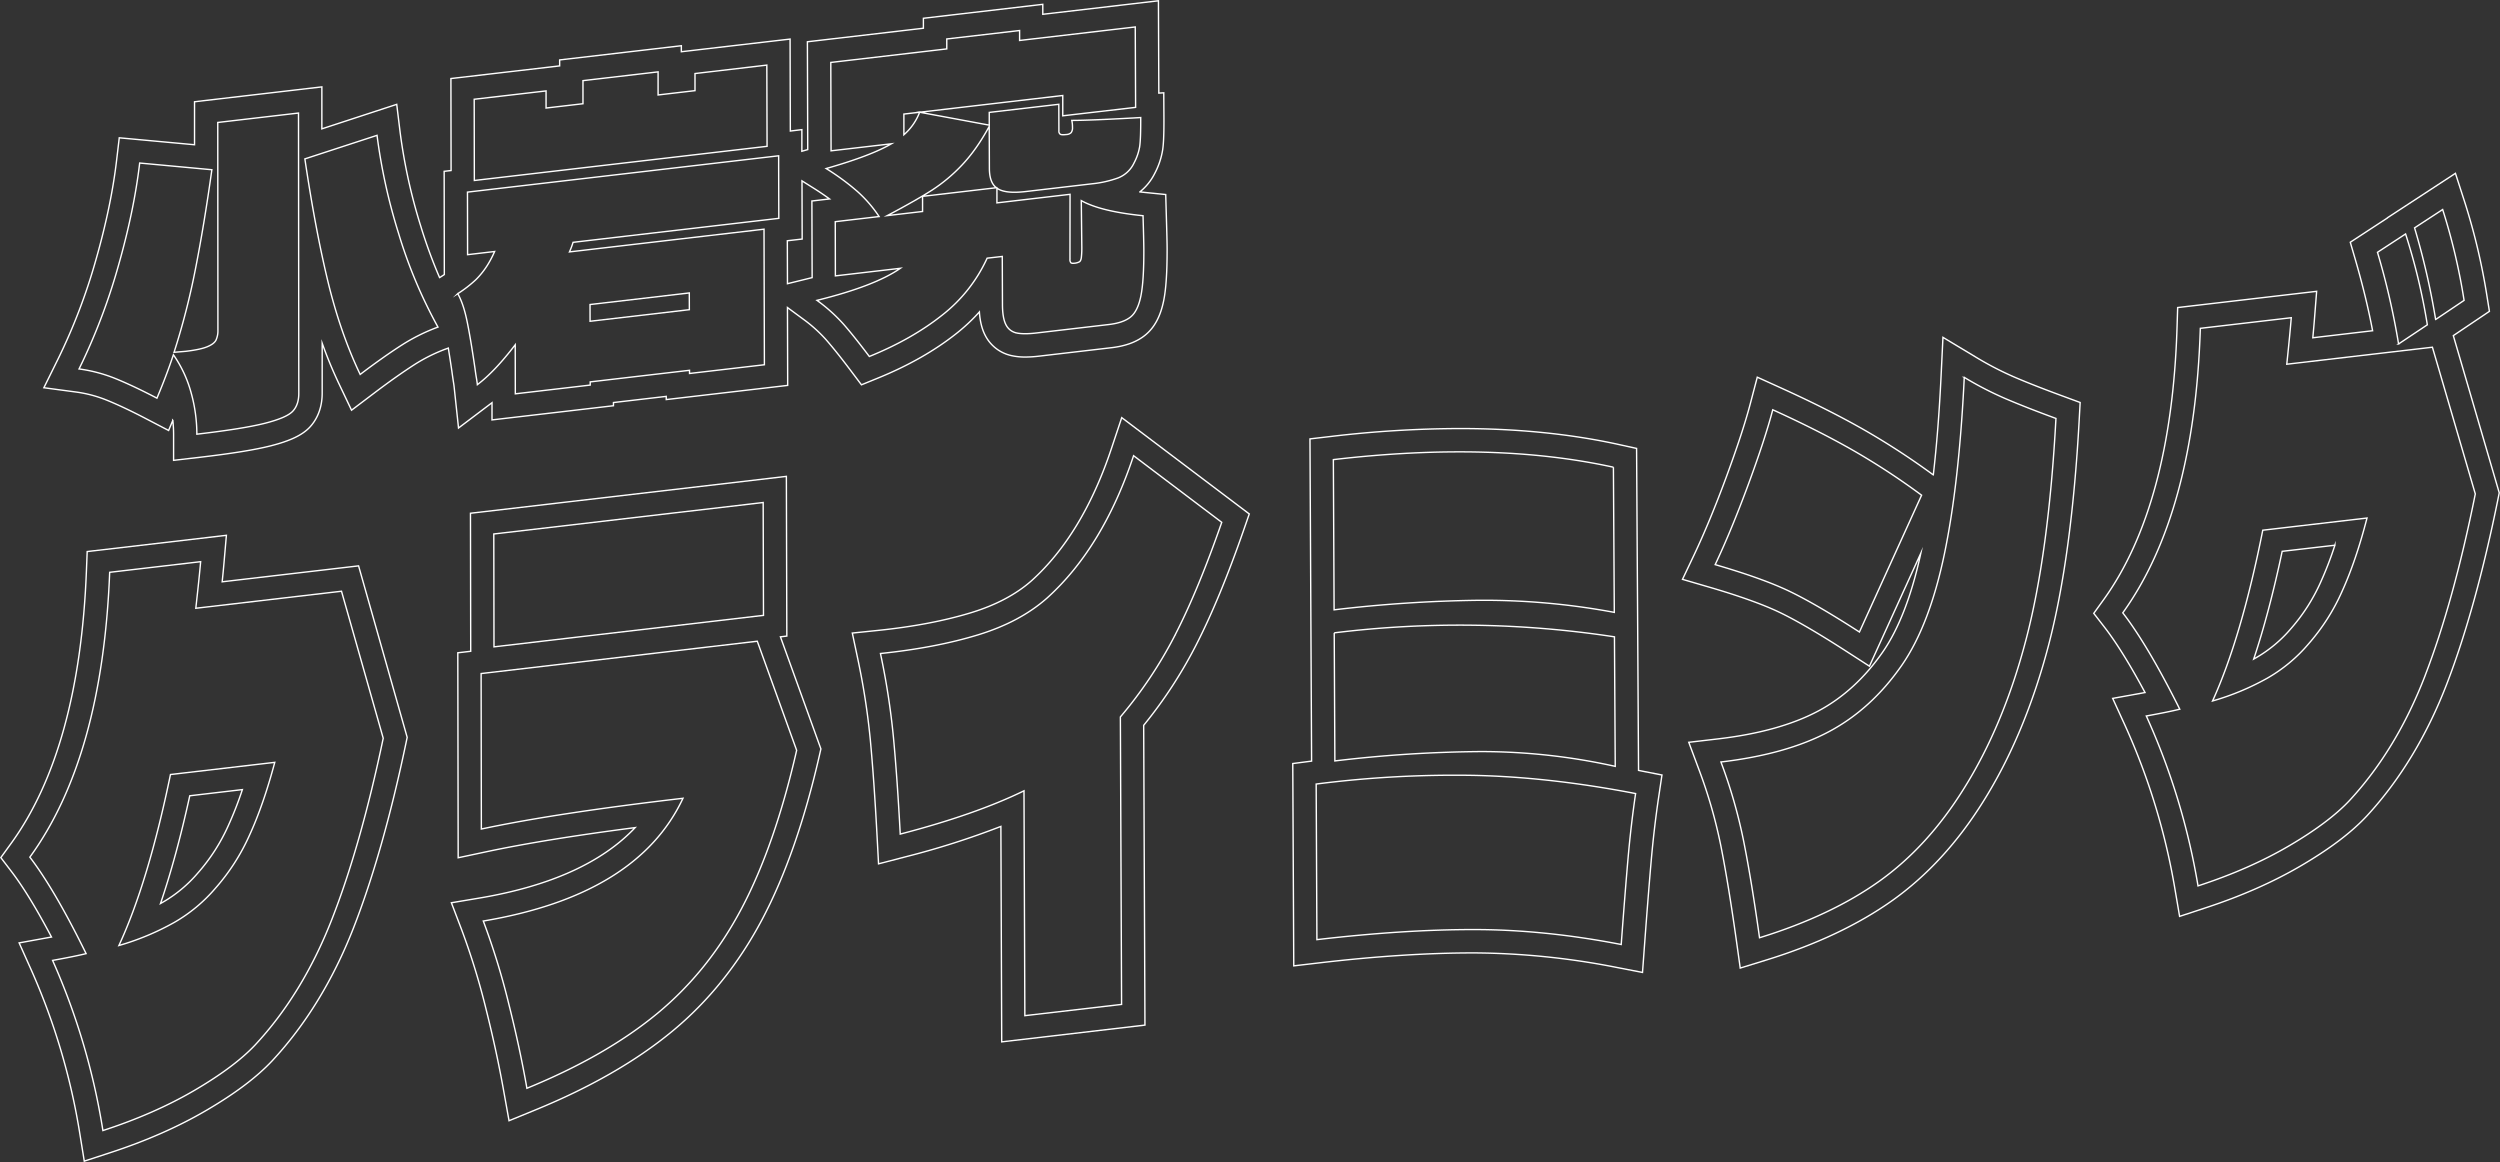 <svg xmlns="http://www.w3.org/2000/svg" viewBox="0 0 1777.88 826.4"><rect x="0" y="0" width="1777.88" height="826.4" fill="#333333" stroke="none"/><defs><style>.cls-1{fill:none;stroke:#fff;stroke-miterlimit:10;}</style></defs><g id="圖層_2" data-name="圖層 2"><g id="素材"><g id="_logo白" data-name="  logo白"><path class="cls-1" d="M84.56,672.41A184.35,184.35,0,0,0,123.9,656a111.52,111.52,0,0,0,29.39-24.43,148.46,148.46,0,0,0,23.92-37.12q10-21.66,18.19-52.3l-74.17,8.66Q105.39,627.45,84.56,672.41Zm87.8-110.88a252.69,252.69,0,0,1-10.17,26,133.1,133.1,0,0,1-21.49,33.32,95.74,95.74,0,0,1-25.06,20.85l-1.5.84c7.53-22.11,14.48-47.72,20.81-76.62Z"/><path class="cls-1" d="M255,402.42l-97,11.33c.52-5,.93-9.26,1.24-12.84L161,380.69,62,392.24l-.56,14.15c-3.3,83.95-21.33,149.05-53.61,193.49l-7.25,10,7.49,9.8c8.49,11.11,18.06,26.76,28.54,46.69l-23,4.17,8.64,19.29A469.27,469.27,0,0,1,56.84,806.66l3.09,19.09,18.38-6c25.54-8.33,48.56-18.46,68.43-30.11,20.5-12,35.8-23.52,46.81-35.23,23.81-25.59,43.23-57.26,57.7-94.14,14-35.77,26.65-80.15,37.48-131.91l.84-4ZM235.84,654.23q-20.67,52.65-54.41,88.9-14.64,15.57-43.06,32.23T73.18,804A483.65,483.65,0,0,0,37.4,683q15.89-2.87,23.83-4.83-22.35-45.56-40-68.6Q72.86,538.56,78,407l64.69-7.56q-1,11.37-3.44,33.12l103.61-12.1L272.53,525Q256.5,601.59,235.84,654.23Z"/><path class="cls-1" d="M555,452.88l4.55-.53-.32-113.57L334.57,365l.18,98.16-9.18,1.07L325.83,610l20-4.26c27.43-5.84,62.94-11.61,105.87-17.19-23.46,24.87-60.54,41.67-110.71,50.1L321,642l7.19,18.87a503,503,0,0,1,17.27,56c5.3,21.13,9.64,41.28,12.91,59.9L362,797l19-7.79c38.77-15.88,71.38-34.62,96.92-55.71,26-21.42,47.58-48.35,64.26-80,16.33-31,30-70.08,40.52-116.17l1.08-4.74Zm-12.27-95.51.22,80.25L351.3,460l-.14-80.26Zm-15.2,288.41q-23.59,44.81-60.15,75t-92.67,53.16q-5-28.67-13.15-61.06A515.83,515.83,0,0,0,343.7,655q109.7-18.45,142-87.3-90.3,10.54-143.39,21.87L342.15,479,538.54,456l28,77.59Q551.12,601,527.53,645.78Z"/><path class="cls-1" d="M797.72,297l-7.29,21.87c-13.55,40.67-32.71,72.37-56.86,94.11-11,9.75-25.5,17.41-43.1,22.77-18.89,5.76-41.11,10-66.05,12.56l-18.3,1.89,3.81,18a512.1,512.1,0,0,1,9,57.95c1.77,18.92,3.37,41.77,4.77,67.93l1.08,20.24,19.62-5.1a582.46,582.46,0,0,0,67.38-21.51l.59,153.21L814.23,729l-.9-213.19a324.4,324.4,0,0,0,37.23-57c11.19-21.79,22.6-49.36,33.91-81.95l3.95-11.37Zm38.11,154.29a305.31,305.31,0,0,1-39.08,58.57l.86,204.43-68.79,8-.61-159.9q-34.44,16.83-88,30.78-2.12-39.72-4.82-68.59a525.45,525.45,0,0,0-9.25-59.83q39.18-4.07,69.16-13.2t49.27-26.21q39.78-35.85,61.58-101.27l62.69,47.38Q852.18,419.41,835.83,451.25Z"/><path class="cls-1" d="M1165.25,547.89l-1.39-229-12.93-2.84c-34.17-7.49-72.14-11.29-112.85-11.29a796.16,796.16,0,0,0-91.78,5.65l-14.71,1.71,1.15,229.14L919.35,543l.71,143.87,18.38-2.15c40.08-4.68,76.89-7.06,109.41-7.06h.53A538.41,538.41,0,0,1,1149.78,688l18.29,3.55,1.37-18.58c1.8-24.39,3.42-44.87,4.82-60.87,1.37-15.55,3.15-30.78,5.31-45.27l2.34-15.69ZM1148.68,545a440.24,440.24,0,0,0-96.39-10.51,923.57,923.57,0,0,0-103,6.65l-.45-91.09a730.87,730.87,0,0,1,199.28,2.83Zm-1.3-212.77.63,103.26a505.72,505.72,0,0,0-97.44-8.58,970.37,970.37,0,0,0-101.82,6.77l-.53-106.82Q1062.21,313.58,1147.38,332.26Zm10.39,278.36q-2.08,23.83-4.84,61.09-54.48-10.58-104.54-10.62t-111.87,7.17L936,557.58A773.61,773.61,0,0,1,1048,551.41q54,1.13,115.16,12.94Q1159.86,586.79,1157.77,610.62Z"/><path class="cls-1" d="M1467.83,282c-13.85-5.08-25.58-9.67-34.89-13.66a227,227,0,0,1-27.48-14.17l-23.73-14.27-1.34,27.65c-1.23,25.54-3.08,49-5.52,70.19a523.29,523.29,0,0,0-50-32.5c-16.72-9.49-36-19.21-57.32-28.9l-17.86-8.11-5,19c-3.54,13.45-9.27,30.92-17,51.9s-15.47,39.66-22.89,55.38L1196.51,412l18.61,5.43c21.53,6.28,38.43,12.32,50.22,17.95s28.06,15.11,48,28l16.11,10.39L1366,393.39c-6.51,30.06-15.61,53.69-27.07,70.25-12.83,18.52-28.33,32.69-46.08,42.11-18.28,9.71-42.12,16.33-70.87,19.69l-21,2.45,7.37,19.78a351,351,0,0,1,15.42,53.74c3.61,18.17,7.34,41,11.1,67.78l2.7,19.25,18.58-5.73c35.42-10.93,65.68-25.25,89.93-42.57,24.58-17.55,46.22-41.16,64.29-70.13,19.78-31.5,35.43-68.94,46.5-111.26,10.93-41.72,18.25-95.65,21.76-160.3l.67-12.22Zm-145.5,167.45q-30.93-19.93-49.84-29t-52.74-18.92q11.51-24.36,23.45-56.7t17.5-53.42q31.35,14.24,56,28.22a504.59,504.59,0,0,1,49.84,32.53Zm118.56,5.1q-16,61.29-44.51,106.65-25.53,40.93-59.89,65.45t-85.19,40.23Q1245.56,626,1240,598.18a365.18,365.18,0,0,0-16.15-56.29q46.41-5.43,76.71-21.52t51.93-47.3q19.65-28.41,30.2-78.78t14.2-125.93a241,241,0,0,0,29.5,15.22q14.55,6.23,35.7,14Q1456.93,393.28,1440.89,454.56Z"/><path class="cls-1" d="M1573.46,498.5a183.52,183.52,0,0,0,39.22-16.37,110.6,110.6,0,0,0,29.21-24.42,146.36,146.36,0,0,0,23.63-37.07q9.87-21.63,17.78-52.24l-74.13,8.66Q1593.93,453.58,1573.46,498.5Zm87-110.76a249.72,249.72,0,0,1-10,26,130.92,130.92,0,0,1-20.93,32.93l-.27.31a94.49,94.49,0,0,1-24.86,20.78c-.55.32-1.11.63-1.67.94,7.37-22.1,14.14-47.71,20.24-76.62Z"/><path class="cls-1" d="M1744.68,238.69l25.67-17.28L1768.68,211a449.76,449.76,0,0,0-15.83-67.1l-6.67-20.64-48.38,31.64,0,.12-26.4,17.26,3.44,11.78c5.25,18,9.42,35.16,12.44,51.14l-42.52,5c.48-5.08.86-9.37,1.14-12.95l1.58-20.07-98.83,11.54-.45,14.27c-2.63,83.82-20.14,148.82-52,193.19l-7.22,10,7.57,9.77c8.56,11.07,18.25,26.67,28.89,46.55l-23,4.17,8.86,19.37a471.18,471.18,0,0,1,35.5,116.72l3.23,18.92,18.23-6c25.49-8.33,48.44-18.45,68.24-30.09,20.43-12,35.65-23.52,46.59-35.23,23.63-25.57,42.81-57.22,57-94.09,13.77-35.76,26-80.1,36.44-131.79l.81-4ZM1737.1,149a433,433,0,0,1,15.23,64.62l-20.21,13.6a527,527,0,0,0-15-65.17Zm-26.37,17.38a434.26,434.26,0,0,1,15.47,64.6l-20.45,13.63a529.34,529.34,0,0,0-15-65.18Zm13.93,314q-20.27,52.6-53.72,88.81-14.52,15.54-42.82,32.18t-65,28.63a485.22,485.22,0,0,0-36.77-120.82q15.87-2.87,23.8-4.83-22.73-45.51-40.53-68.52,51-71,55.15-202.33l64.66-7.55q-.9,11.34-3.18,33.07l103.56-12.09,30.51,104.34Q1744.91,427.76,1724.66,480.32Z"/><path class="cls-1" d="M830,177.33c0-4.08-.2-11.85-.58-24.46L829,138.34l-14.47-1.45-3.93-.42a39,39,0,0,0,10.51-13,54,54,0,0,0,5.7-16.79c.43-2.83,1-8.31.92-23.14L827.61,66l-3.51.21L823.82.56l-82.24,9.6,0-7.08L656.67,13l0,7.08-82.49,9.62.24,76.68-4.17,1.19,0-15.38-8.2,1-.18-65.4-77.33,9V32.52L398,42.62v4.24l-77.33,9,.11,65.41-4.92.57.12,73.42-3.35,2.18a352.77,352.77,0,0,1-13.33-36.35,391.26,391.26,0,0,1-14.73-66.88l-2.44-20L228.89,91.63l0-29.84L138.34,72.36l0,30.58L84.81,98,82.92,114c-2.53,21.62-7.47,45.4-14.69,70.7a418,418,0,0,1-26.81,70.34L31.2,275.74l22.88,3.05a90.53,90.53,0,0,1,22.19,5.92c7.9,3.23,17.22,7.64,27.71,13.12l15.92,8.3,3-7.19a90.88,90.88,0,0,1,.55,9.85l0,18.58L142,325.22c23-2.69,39.54-5.36,50.63-8.19,13.86-3.54,22.4-7.63,27.68-13.25,4-4.29,8.83-12,8.81-24.2l0-35.51a311.4,311.4,0,0,0,12.17,29.34L250,291.72l16.18-12.24c10.55-8,20-14.65,28-19.83a117.78,117.78,0,0,1,23-11.52l1.63-.6c.83,5.05,1.7,10.65,2.59,16.75.35,2.67.7,5,1,7,.25,1.48.45,2.82.57,4l3.11,29.1,23.81-18,0,12.24,86.37-10.08v-2.27l37.54-4.38v2.27l86.36-10.08L560,218.7l11.15,8.22a102.46,102.46,0,0,1,16.31,14.66c4.82,5.52,10.71,12.89,17.49,21.89l7.67,10.19,11.81-4.82c21.51-8.76,40.24-19.41,55.68-31.65a133,133,0,0,0,16.38-15.35c.47,6.83,1.88,12.38,4.26,16.87a27.48,27.48,0,0,0,18.6,14.2,44.78,44.78,0,0,0,9.78,1,84.72,84.72,0,0,0,9.9-.64l51.38-6c10.13-1.18,18-4.09,23.95-8.91C821,233,825.28,225,827.55,213.83,829.25,205.46,830,193.52,830,177.33ZM208.2,292.44q-4.33,4.63-19.7,8.55T140,308.77a110.46,110.46,0,0,0-4.12-29.59,87,87,0,0,0-12.57-26.9q-5.14,15.36-11.71,30.87-16.42-8.58-29.1-13.77a106.52,106.52,0,0,0-26.28-7,432,432,0,0,0,27.89-73.13q11.25-39.42,15.22-73.31l51.34,4.77q-5.61,40-11.8,71.21a515,515,0,0,1-15.09,58.61l8.21-.68q10.32-1.2,15.24-3.2t6.34-4.7a16,16,0,0,0,1.4-7.26l-.11-147.6,57.42-6.7.21,199.2Q212.53,287.83,208.2,292.44Zm77-46.72q-12.66,8.15-29.06,20.56-14.12-29.56-23-66.37T216.81,113l51.32-16.75A405.91,405.91,0,0,0,283.46,166a340.28,340.28,0,0,0,28,66.61A133.41,133.41,0,0,0,285.22,245.72ZM388.33,64.66l0,12.17,26.25-3.06,0-16.42L468,51.11l0,16.42,26.25-3.07,0-12.16,51.08-6,.17,57.75-208.17,24.3-.1-57.76Zm155,98.33.12,42.84v.63l.15,52.93-53.25,6.21v-2.26l-70.62,8.24v2.27l-53.26,6.22-.06-34.89q-14.52,19-26.93,28.39c-.16-1.49-.4-3.17-.72-5s-.63-4-.95-6.42q-1.67-11.46-3.19-20.4c-.15-.84-.29-1.67-.43-2.48q-1.06-6.09-2.06-10.91-2.61-12.6-6.61-19.51a86.68,86.68,0,0,0,13.12-10.17,58.83,58.83,0,0,0,9.83-13.2,70.65,70.65,0,0,0,3.27-6.62l-19.22,2.25-.08-44.49,221.3-25.83v1.52l0,5.87.11,37.09L407.54,172.33a60.49,60.49,0,0,1-2.56,6.81ZM560,201.75l-.09-30.54L570.46,170l-.12-41.38,8.38,5.27q6.09,3.84,11.19,7.59l-12.53,1.46.17,54.49Zm251.33,8.79q-2.19,10.76-7.33,14.9t-15.47,5.35l-51.38,6q-9.15,1.07-14.2,0a10.84,10.84,0,0,1-7.53-5.79q-2.48-4.68-2.52-14.32l-.13-34.3L702,183.6a108.49,108.49,0,0,1-32.12,40.62q-21.42,17-51.65,29.29Q607.62,239.43,600,230.68A118.61,118.61,0,0,0,581,213.6q41.25-10.2,59.28-22.8l-46.2,5.39L594,157.65,625.17,154a92.15,92.15,0,0,0-15.78-18.14,169.26,169.26,0,0,0-21.86-16q31.86-9.09,46.38-17.6l-42.9,5-.19-62.85,82.48-9.63,0-7.07,51.79-6,0,7.07,82.25-9.6.25,57.18-51.81,6,0-14.44L654,79.81,703.51,89l0-9.06,49.46-5.77.07,19a2.55,2.55,0,0,0,1,2.3c.62.4,2.11.46,4.46.18a4.84,4.84,0,0,0,3.27-1.37,5.65,5.65,0,0,0,.93-3.65,22.58,22.58,0,0,0-.49-5q12.42,0,44.08-1.75l4.93-.29q.06,15.28-.74,20.62a38.13,38.13,0,0,1-4,11.67,21,21,0,0,1-11.45,10.69,76.58,76.58,0,0,1-18.28,4.12l-47.36,5.53q-14.78,1.73-20.42-2.43l0,10.48,52-6.08-.06,42.25v4a3.52,3.52,0,0,0,.6,2.34q.59.65,2.46.42a9,9,0,0,0,3.64-1c.7-.46,1.16-1.46,1.39-3a63.12,63.12,0,0,0,.32-8.26l-.36-32.28q13.86,7.74,43.91,10.75.54,18.09.57,24Q813.52,199.8,811.33,210.54Z"/><polygon class="cls-1" points="490.2 208.32 490.23 220.23 419.63 228.47 419.6 216.57 490.2 208.32"/><path class="cls-1" d="M642.8,95.84l0-14.72L654,79.81A40.36,40.36,0,0,1,642.8,95.84Z"/><path class="cls-1" d="M656.08,139.63l0,10.77L631,153.32q19.9-10.53,31.37-17.83a115.57,115.57,0,0,0,21.75-18.13q10.27-10.81,19.37-27.47l.11,29.73q0,10.2,5,13.88Z"/></g></g></g></svg>